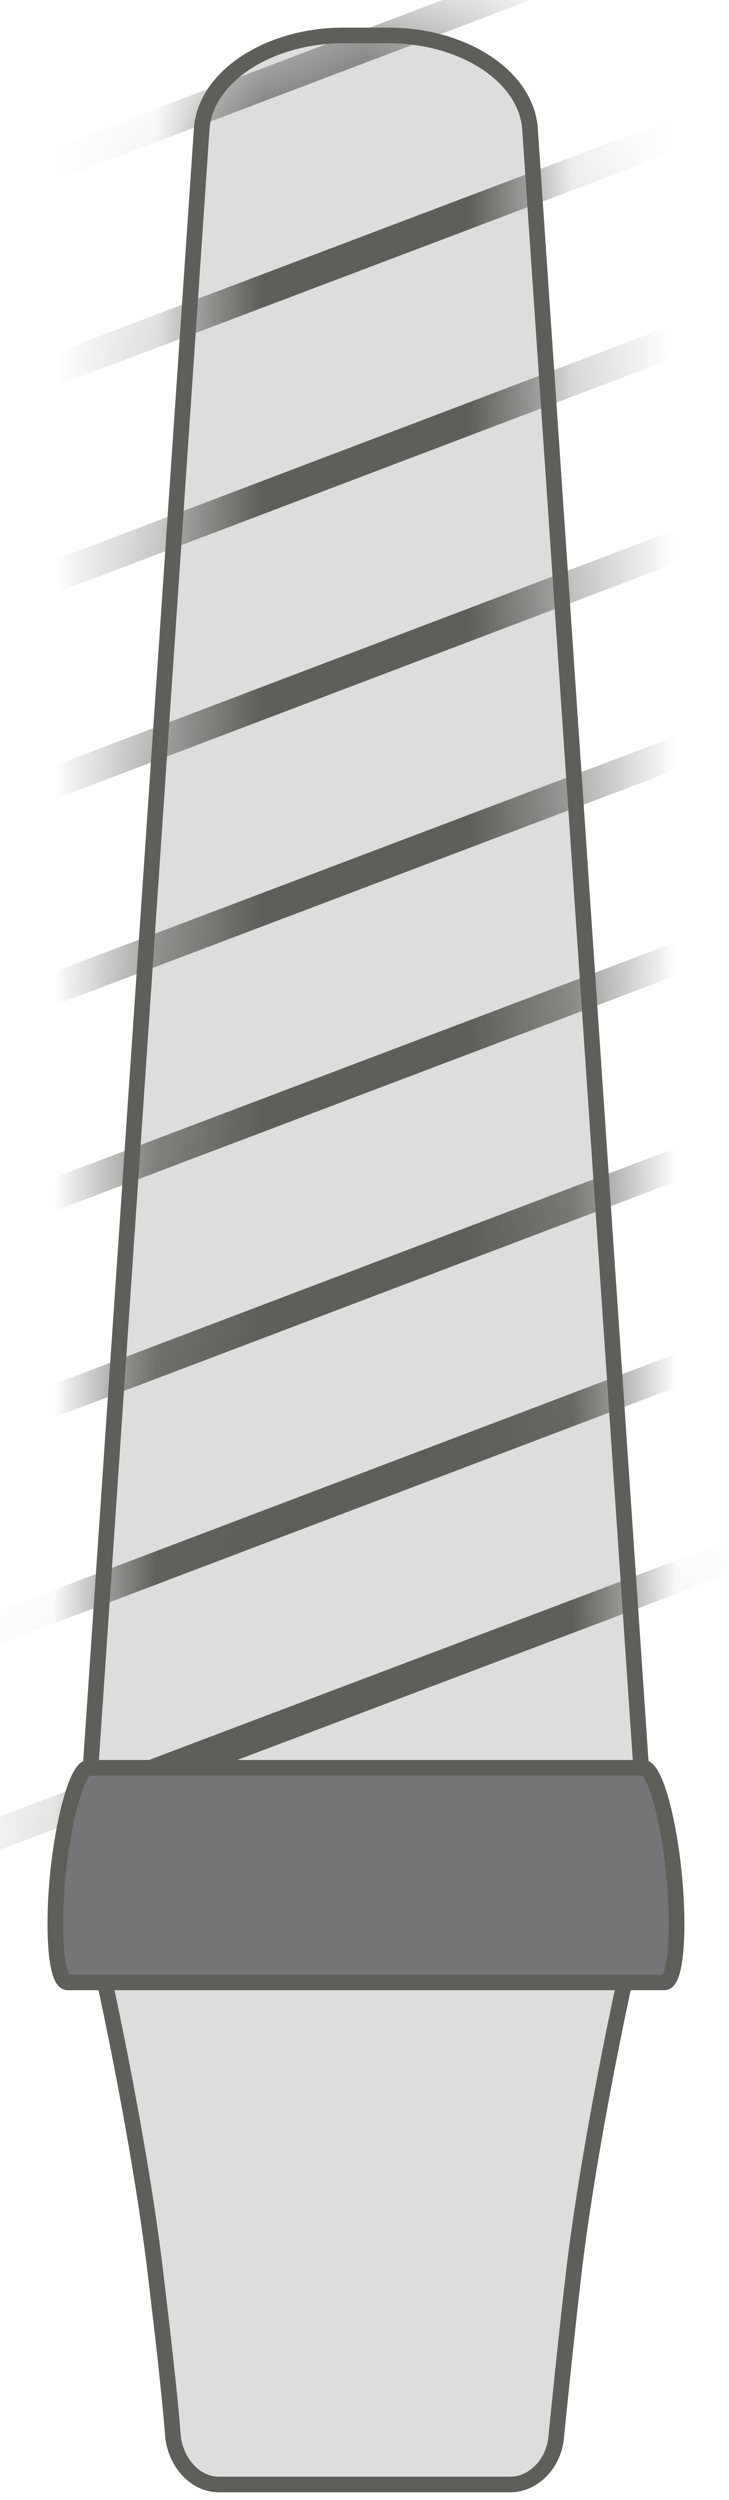 <svg width="7" height="24" viewBox="0 0 7 24" fill="none" xmlns="http://www.w3.org/2000/svg">
<path d="M3.298 0.34H3.728C4.438 0.34 5.038 0.72 5.088 1.22L6.288 18.91H0.738L1.938 1.22C1.988 0.72 2.598 0.34 3.298 0.34Z" fill="#DDDDDD" stroke="#5E5E5A" stroke-width="0.15" stroke-miterlimit="10"/>
<mask id="mask0_226_177" style="mask-type:luminance" maskUnits="userSpaceOnUse" x="0" y="0" width="7" height="19">
<path d="M3.298 0.34H3.728C4.438 0.34 5.038 0.72 5.088 1.22L6.288 18.91H0.738L1.938 1.22C1.988 0.72 2.598 0.34 3.298 0.34Z" fill="white"/>
</mask>
<g mask="url(#mask0_226_177)">
<path d="M-0.961 17.96L7.999 14.57" stroke="#5E5E5A" stroke-width="0.3" stroke-miterlimit="10"/>
<path d="M-0.871 15.95L8.089 12.55" stroke="#5E5E5A" stroke-width="0.3" stroke-miterlimit="10"/>
<path d="M-0.781 13.94L8.179 10.54" stroke="#5E5E5A" stroke-width="0.3" stroke-miterlimit="10"/>
<path d="M-0.68 11.92L8.27 8.53" stroke="#5E5E5A" stroke-width="0.3" stroke-miterlimit="10"/>
<path d="M-0.59 9.91L8.36 6.52" stroke="#5E5E5A" stroke-width="0.3" stroke-miterlimit="10"/>
<path d="M-0.5 7.9L8.45 4.5" stroke="#5E5E5A" stroke-width="0.3" stroke-miterlimit="10"/>
<path d="M-0.41 5.89L8.54 2.49" stroke="#5E5E5A" stroke-width="0.3" stroke-miterlimit="10"/>
<path d="M-0.32 3.869L8.63 0.479" stroke="#5E5E5A" stroke-width="0.3" stroke-miterlimit="10"/>
<path d="M-0.23 1.86L8.73 -1.54" stroke="#5E5E5A" stroke-width="0.3" stroke-miterlimit="10"/>
</g>
<path d="M2.121 23.85H4.901C5.121 23.85 5.321 23.65 5.341 23.39C5.381 23 5.441 22.39 5.521 21.72C5.691 20.37 6.041 18.82 6.041 18.82H0.961C0.961 18.82 1.311 20.37 1.481 21.72C1.561 22.39 1.631 22.99 1.661 23.39C1.691 23.65 1.881 23.85 2.101 23.85H2.121Z" fill="#DDDDDD" stroke="#5E5E5A" stroke-width="0.15" stroke-miterlimit="10"/>
<path d="M0.639 19.03H6.379C6.489 19.03 6.529 18.54 6.469 17.96C6.409 17.4 6.279 16.97 6.179 16.97H0.849C0.749 16.97 0.619 17.41 0.559 17.96C0.499 18.54 0.539 19.03 0.649 19.03H0.639Z" fill="#757577" stroke="#5E5E5A" stroke-width="0.15" stroke-miterlimit="10"/>
</svg>

